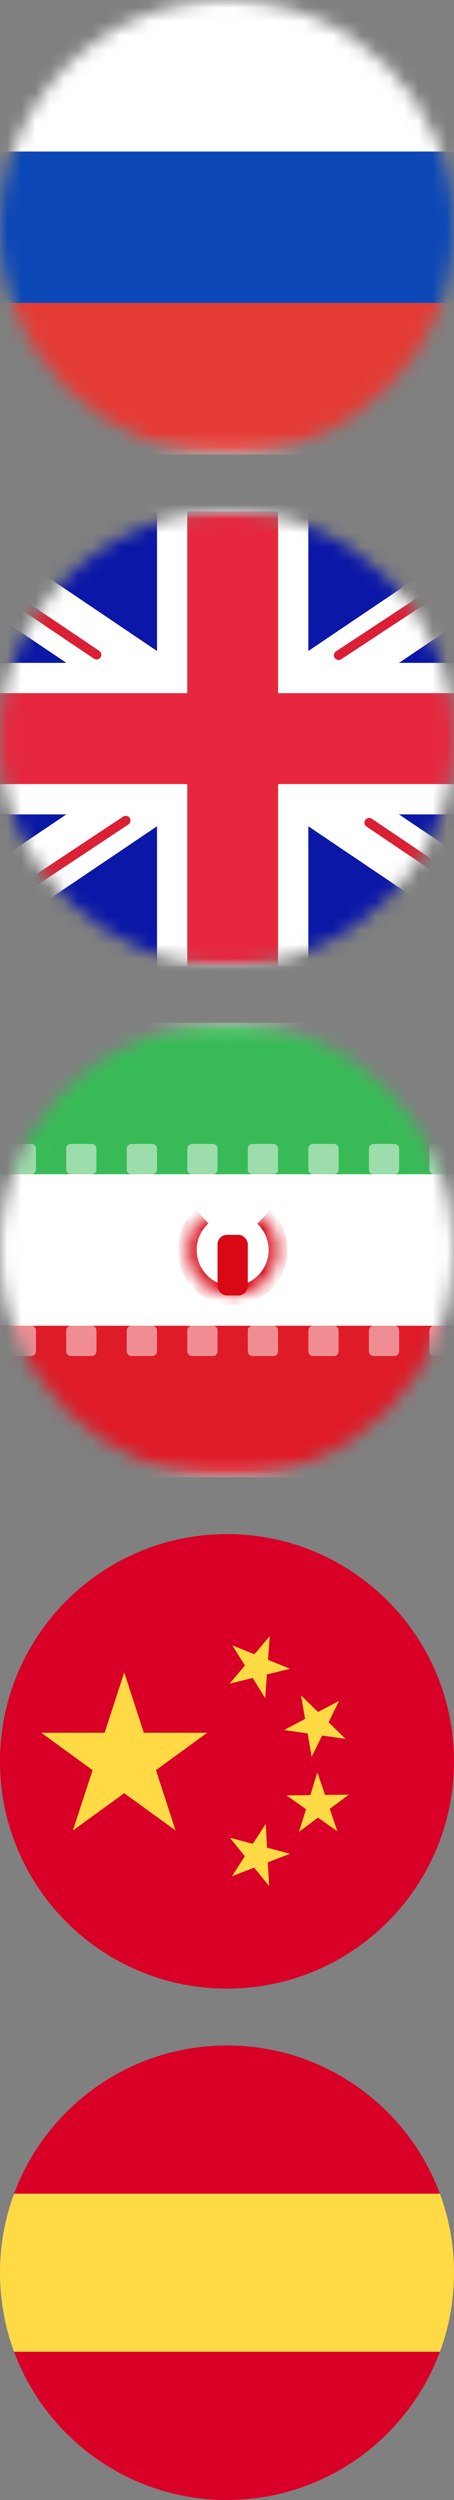 <svg width="32" height="176" viewBox="0 0 32 176" fill="none" xmlns="http://www.w3.org/2000/svg">
<rect x="0" y="0" width="32" height="176" fill="#808080" stroke="none"/>
<mask id="mask0" mask-type="alpha" maskUnits="userSpaceOnUse" x="0" y="0" width="32" height="32">
<circle cx="16" cy="16" r="16" fill="#C4C4C4"/>
</mask>
<g mask="url(#mask0)">
<rect x="-5.75" y="0.25" width="44.3" height="31.5" rx="1.75" fill="white" stroke="#F5F5F5" stroke-width="0.5"/>
<mask id="mask1" mask-type="alpha" maskUnits="userSpaceOnUse" x="-6" y="0" width="45" height="32">
<rect x="-5.75" y="0.25" width="44.3" height="31.5" rx="1.75" fill="white" stroke="white" stroke-width="0.5"/>
</mask>
<g mask="url(#mask1)">
<path fill-rule="evenodd" clip-rule="evenodd" d="M-6 21.334H38.8V10.667H-6V21.334Z" fill="#0C47B7"/>
<path fill-rule="evenodd" clip-rule="evenodd" d="M-6 32H38.8V21.333H-6V32Z" fill="#E53B35"/>
</g>
</g>
<path d="M16 140C24.837 140 32 132.837 32 124C32 115.163 24.837 108 16 108C7.163 108 0 115.163 0 124C0 132.837 7.163 140 16 140Z" fill="#D80027"/>
<path d="M8.756 117.736L10.137 121.986H14.606L10.994 124.618L12.375 128.868L8.756 126.243L5.138 128.868L6.525 124.618L2.906 121.986H7.375L8.756 117.736Z" fill="#FFDA44"/>
<path d="M18.97 132.781L17.914 131.481L16.351 132.087L17.257 130.681L16.201 129.374L17.82 129.806L18.732 128.399L18.82 130.074L20.445 130.506L18.876 131.106L18.97 132.781Z" fill="#FFDA44"/>
<path d="M21.07 128.968L21.57 127.368L20.201 126.399L21.876 126.374L22.37 124.774L22.914 126.362L24.589 126.343L23.245 127.343L23.782 128.931L22.414 127.962L21.07 128.968Z" fill="#FFDA44"/>
<path d="M23.899 119.743L23.161 121.249L24.361 122.418L22.705 122.18L21.968 123.68L21.68 122.03L20.018 121.793L21.505 121.012L21.218 119.355L22.418 120.524L23.899 119.743Z" fill="#FFDA44"/>
<path d="M19.013 115.181L18.888 116.849L20.444 117.481L18.813 117.881L18.694 119.556L17.813 118.131L16.182 118.531L17.263 117.249L16.375 115.831L17.932 116.462L19.013 115.181Z" fill="#FFDA44"/>
<path d="M0 159.999C0 161.957 0.352 163.831 0.995 165.565L16 166.956L31.005 165.565C31.648 163.831 32 161.957 32 159.999C32 158.042 31.648 156.168 31.005 154.434L16 153.043L0.995 154.434C0.352 156.168 0 158.042 0 159.999Z" fill="#FFDA44"/>
<path d="M31.004 154.435C28.743 148.342 22.878 144 15.999 144C9.12 144 3.255 148.342 0.994 154.435H31.004Z" fill="#D80027"/>
<path d="M0.994 165.565C3.255 171.658 9.12 176 15.999 176C22.878 176 28.743 171.658 31.004 165.565H0.994Z" fill="#D80027"/>
<mask id="mask2" mask-type="alpha" maskUnits="userSpaceOnUse" x="0" y="72" width="32" height="32">
<circle cx="16" cy="88" r="16" fill="#C4C4C4"/>
</mask>
<g mask="url(#mask2)">
<rect x="-5.75" y="72.25" width="44.3" height="31.5" rx="1.75" fill="white" stroke="#F5F5F5" stroke-width="0.5"/>
<mask id="mask3" mask-type="alpha" maskUnits="userSpaceOnUse" x="-6" y="72" width="45" height="32">
<rect x="-5.75" y="72.25" width="44.3" height="31.5" rx="1.75" fill="white" stroke="white" stroke-width="0.5"/>
</mask>
<g mask="url(#mask3)">
<path fill-rule="evenodd" clip-rule="evenodd" d="M-6 82.667H38.8V72H-6V82.667Z" fill="#38BB56"/>
<path fill-rule="evenodd" clip-rule="evenodd" d="M-6 104H38.8V93.333H-6V104Z" fill="#DE1B27"/>
<path fill-rule="evenodd" clip-rule="evenodd" d="M-3.534 80.533C-3.718 80.533 -3.867 80.682 -3.867 80.867V82.333C-3.867 82.517 -3.718 82.666 -3.534 82.666H-2.067C-1.883 82.666 -1.734 82.517 -1.734 82.333V80.867C-1.734 80.682 -1.883 80.533 -2.067 80.533H-3.534ZM0.733 80.533C0.549 80.533 0.4 80.682 0.4 80.867V82.333C0.4 82.517 0.549 82.666 0.733 82.666H2.2C2.384 82.666 2.533 82.517 2.533 82.333V80.867C2.533 80.682 2.384 80.533 2.2 80.533H0.733ZM4.666 80.867C4.666 80.682 4.815 80.533 4.999 80.533H6.466C6.65 80.533 6.799 80.682 6.799 80.867V82.333C6.799 82.517 6.65 82.666 6.466 82.666H4.999C4.815 82.666 4.666 82.517 4.666 82.333V80.867ZM9.266 80.533C9.082 80.533 8.933 80.682 8.933 80.867V82.333C8.933 82.517 9.082 82.666 9.266 82.666H10.733C10.917 82.666 11.066 82.517 11.066 82.333V80.867C11.066 80.682 10.917 80.533 10.733 80.533H9.266ZM13.2 80.867C13.2 80.682 13.349 80.533 13.533 80.533H14.999C15.184 80.533 15.333 80.682 15.333 80.867V82.333C15.333 82.517 15.184 82.666 14.999 82.666H13.533C13.349 82.666 13.2 82.517 13.2 82.333V80.867ZM17.799 80.533C17.615 80.533 17.466 80.682 17.466 80.867V82.333C17.466 82.517 17.615 82.666 17.799 82.666H19.266C19.45 82.666 19.599 82.517 19.599 82.333V80.867C19.599 80.682 19.45 80.533 19.266 80.533H17.799ZM21.733 80.867C21.733 80.682 21.882 80.533 22.066 80.533H23.533C23.717 80.533 23.866 80.682 23.866 80.867V82.333C23.866 82.517 23.717 82.666 23.533 82.666H22.066C21.882 82.666 21.733 82.517 21.733 82.333V80.867ZM26.333 80.533C26.149 80.533 26 80.682 26 80.867V82.333C26 82.517 26.149 82.666 26.333 82.666H27.799C27.984 82.666 28.133 82.517 28.133 82.333V80.867C28.133 80.682 27.984 80.533 27.799 80.533H26.333ZM30.266 80.867C30.266 80.682 30.415 80.533 30.599 80.533H32.066C32.25 80.533 32.399 80.682 32.399 80.867V82.333C32.399 82.517 32.25 82.666 32.066 82.666H30.599C30.415 82.666 30.266 82.517 30.266 82.333V80.867ZM34.866 80.533C34.682 80.533 34.533 80.682 34.533 80.867V82.333C34.533 82.517 34.682 82.666 34.866 82.666H36.333C36.517 82.666 36.666 82.517 36.666 82.333V80.867C36.666 80.682 36.517 80.533 36.333 80.533H34.866ZM-3.867 93.666C-3.867 93.482 -3.718 93.333 -3.534 93.333H-2.067C-1.883 93.333 -1.734 93.482 -1.734 93.666V95.133C-1.734 95.317 -1.883 95.466 -2.067 95.466H-3.534C-3.718 95.466 -3.867 95.317 -3.867 95.133V93.666ZM0.733 93.333C0.549 93.333 0.4 93.482 0.4 93.666V95.133C0.4 95.317 0.549 95.466 0.733 95.466H2.2C2.384 95.466 2.533 95.317 2.533 95.133V93.666C2.533 93.482 2.384 93.333 2.2 93.333H0.733ZM4.666 93.666C4.666 93.482 4.815 93.333 4.999 93.333H6.466C6.65 93.333 6.799 93.482 6.799 93.666V95.133C6.799 95.317 6.65 95.466 6.466 95.466H4.999C4.815 95.466 4.666 95.317 4.666 95.133V93.666ZM9.266 93.333C9.082 93.333 8.933 93.482 8.933 93.666V95.133C8.933 95.317 9.082 95.466 9.266 95.466H10.733C10.917 95.466 11.066 95.317 11.066 95.133V93.666C11.066 93.482 10.917 93.333 10.733 93.333H9.266ZM13.2 93.666C13.2 93.482 13.349 93.333 13.533 93.333H14.999C15.184 93.333 15.333 93.482 15.333 93.666V95.133C15.333 95.317 15.184 95.466 14.999 95.466H13.533C13.349 95.466 13.2 95.317 13.2 95.133V93.666ZM17.799 93.333C17.615 93.333 17.466 93.482 17.466 93.666V95.133C17.466 95.317 17.615 95.466 17.799 95.466H19.266C19.45 95.466 19.599 95.317 19.599 95.133V93.666C19.599 93.482 19.45 93.333 19.266 93.333H17.799ZM21.733 93.666C21.733 93.482 21.882 93.333 22.066 93.333H23.533C23.717 93.333 23.866 93.482 23.866 93.666V95.133C23.866 95.317 23.717 95.466 23.533 95.466H22.066C21.882 95.466 21.733 95.317 21.733 95.133V93.666ZM26.333 93.333C26.149 93.333 26 93.482 26 93.666V95.133C26 95.317 26.149 95.466 26.333 95.466H27.799C27.984 95.466 28.133 95.317 28.133 95.133V93.666C28.133 93.482 27.984 93.333 27.799 93.333H26.333ZM30.266 93.666C30.266 93.482 30.415 93.333 30.599 93.333H32.066C32.25 93.333 32.399 93.482 32.399 93.666V95.133C32.399 95.317 32.25 95.466 32.066 95.466H30.599C30.415 95.466 30.266 95.317 30.266 95.133V93.666ZM34.866 93.333C34.682 93.333 34.533 93.482 34.533 93.666V95.133C34.533 95.317 34.682 95.466 34.866 95.466H36.333C36.517 95.466 36.666 95.317 36.666 95.133V93.666C36.666 93.482 36.517 93.333 36.333 93.333H34.866Z" fill="white" fill-opacity="0.5"/>
<mask id="path-21-inside-1" fill="white">
<path fill-rule="evenodd" clip-rule="evenodd" d="M14.245 85.634C13.602 86.219 13.199 87.062 13.199 88C13.199 89.767 14.632 91.2 16.399 91.2C18.166 91.2 19.599 89.767 19.599 88C19.599 87.08 19.211 86.251 18.59 85.667"/>
</mask>
<path d="M13.796 85.141C13.021 85.847 12.533 86.867 12.533 88H13.866C13.866 87.258 14.184 86.591 14.694 86.127L13.796 85.141ZM12.533 88C12.533 90.135 14.264 91.867 16.399 91.867V90.533C15 90.533 13.866 89.399 13.866 88H12.533ZM16.399 91.867C18.535 91.867 20.266 90.135 20.266 88H18.933C18.933 89.399 17.798 90.533 16.399 90.533V91.867ZM20.266 88C20.266 86.888 19.796 85.886 19.046 85.181L18.133 86.153C18.626 86.616 18.933 87.272 18.933 88H20.266Z" fill="#D80915" mask="url(#path-21-inside-1)"/>
<rect x="15.334" y="86.934" width="2.133" height="4.267" rx="0.667" fill="#D80915"/>
</g>
</g>
<mask id="mask4" mask-type="alpha" maskUnits="userSpaceOnUse" x="0" y="36" width="32" height="32">
<circle cx="16" cy="52" r="16" fill="#C4C4C4"/>
</mask>
<g mask="url(#mask4)">
<rect x="-7.279" y="35.309" width="44.3" height="31.5" rx="1.75" fill="white" stroke="#F5F5F5" stroke-width="0.5"/>
<mask id="mask5" mask-type="alpha" maskUnits="userSpaceOnUse" x="-8" y="35" width="46" height="33">
<rect x="-7.279" y="35.309" width="44.3" height="31.5" rx="1.75" fill="white" stroke="white" stroke-width="0.5"/>
</mask>
<g mask="url(#mask5)">
<path fill-rule="evenodd" clip-rule="evenodd" d="M-7.529 56.392H37.271V45.726H-7.529V56.392Z" fill="#0C47B7"/>
<path fill-rule="evenodd" clip-rule="evenodd" d="M-7.529 67.058H37.271V56.392H-7.529V67.058Z" fill="#E53B35"/>
</g>
<rect x="-6" y="36" width="44.8" height="32" rx="2" fill="white"/>
<mask id="mask6" mask-type="alpha" maskUnits="userSpaceOnUse" x="-6" y="36" width="45" height="32">
<rect x="-6" y="36" width="44.8" height="32" rx="2" fill="white"/>
</mask>
<g mask="url(#mask6)">
<rect x="-6" y="36" width="44.8" height="32" fill="#0A17A7"/>
<path fill-rule="evenodd" clip-rule="evenodd" d="M-8.052 32.934L11.067 45.829V33.867H21.734V45.829L40.852 32.934L43.238 36.471L28.122 46.667H38.8V57.333H28.122L43.238 67.529L40.852 71.066L21.734 58.171V70.133H11.067V58.17L-8.052 71.066L-10.438 67.529L4.678 57.333H-6V46.667H4.678L-10.438 36.471L-8.052 32.934Z" fill="white"/>
<path d="M23.869 46.131L44.134 32.8" stroke="#DB1F35" stroke-width="0.667" stroke-linecap="round"/>
<path d="M26.02 57.916L44.186 70.16" stroke="#DB1F35" stroke-width="0.667" stroke-linecap="round"/>
<path d="M6.808 46.096L-12.141 33.326" stroke="#DB1F35" stroke-width="0.667" stroke-linecap="round"/>
<path d="M8.863 57.767L-12.141 71.696" stroke="#DB1F35" stroke-width="0.667" stroke-linecap="round"/>
<path fill-rule="evenodd" clip-rule="evenodd" d="M-6 55.2H13.2V68H19.6V55.2H38.8V48.8H19.6V36H13.2V48.8H-6V55.2Z" fill="#E6273E"/>
</g>
</g>
</svg>